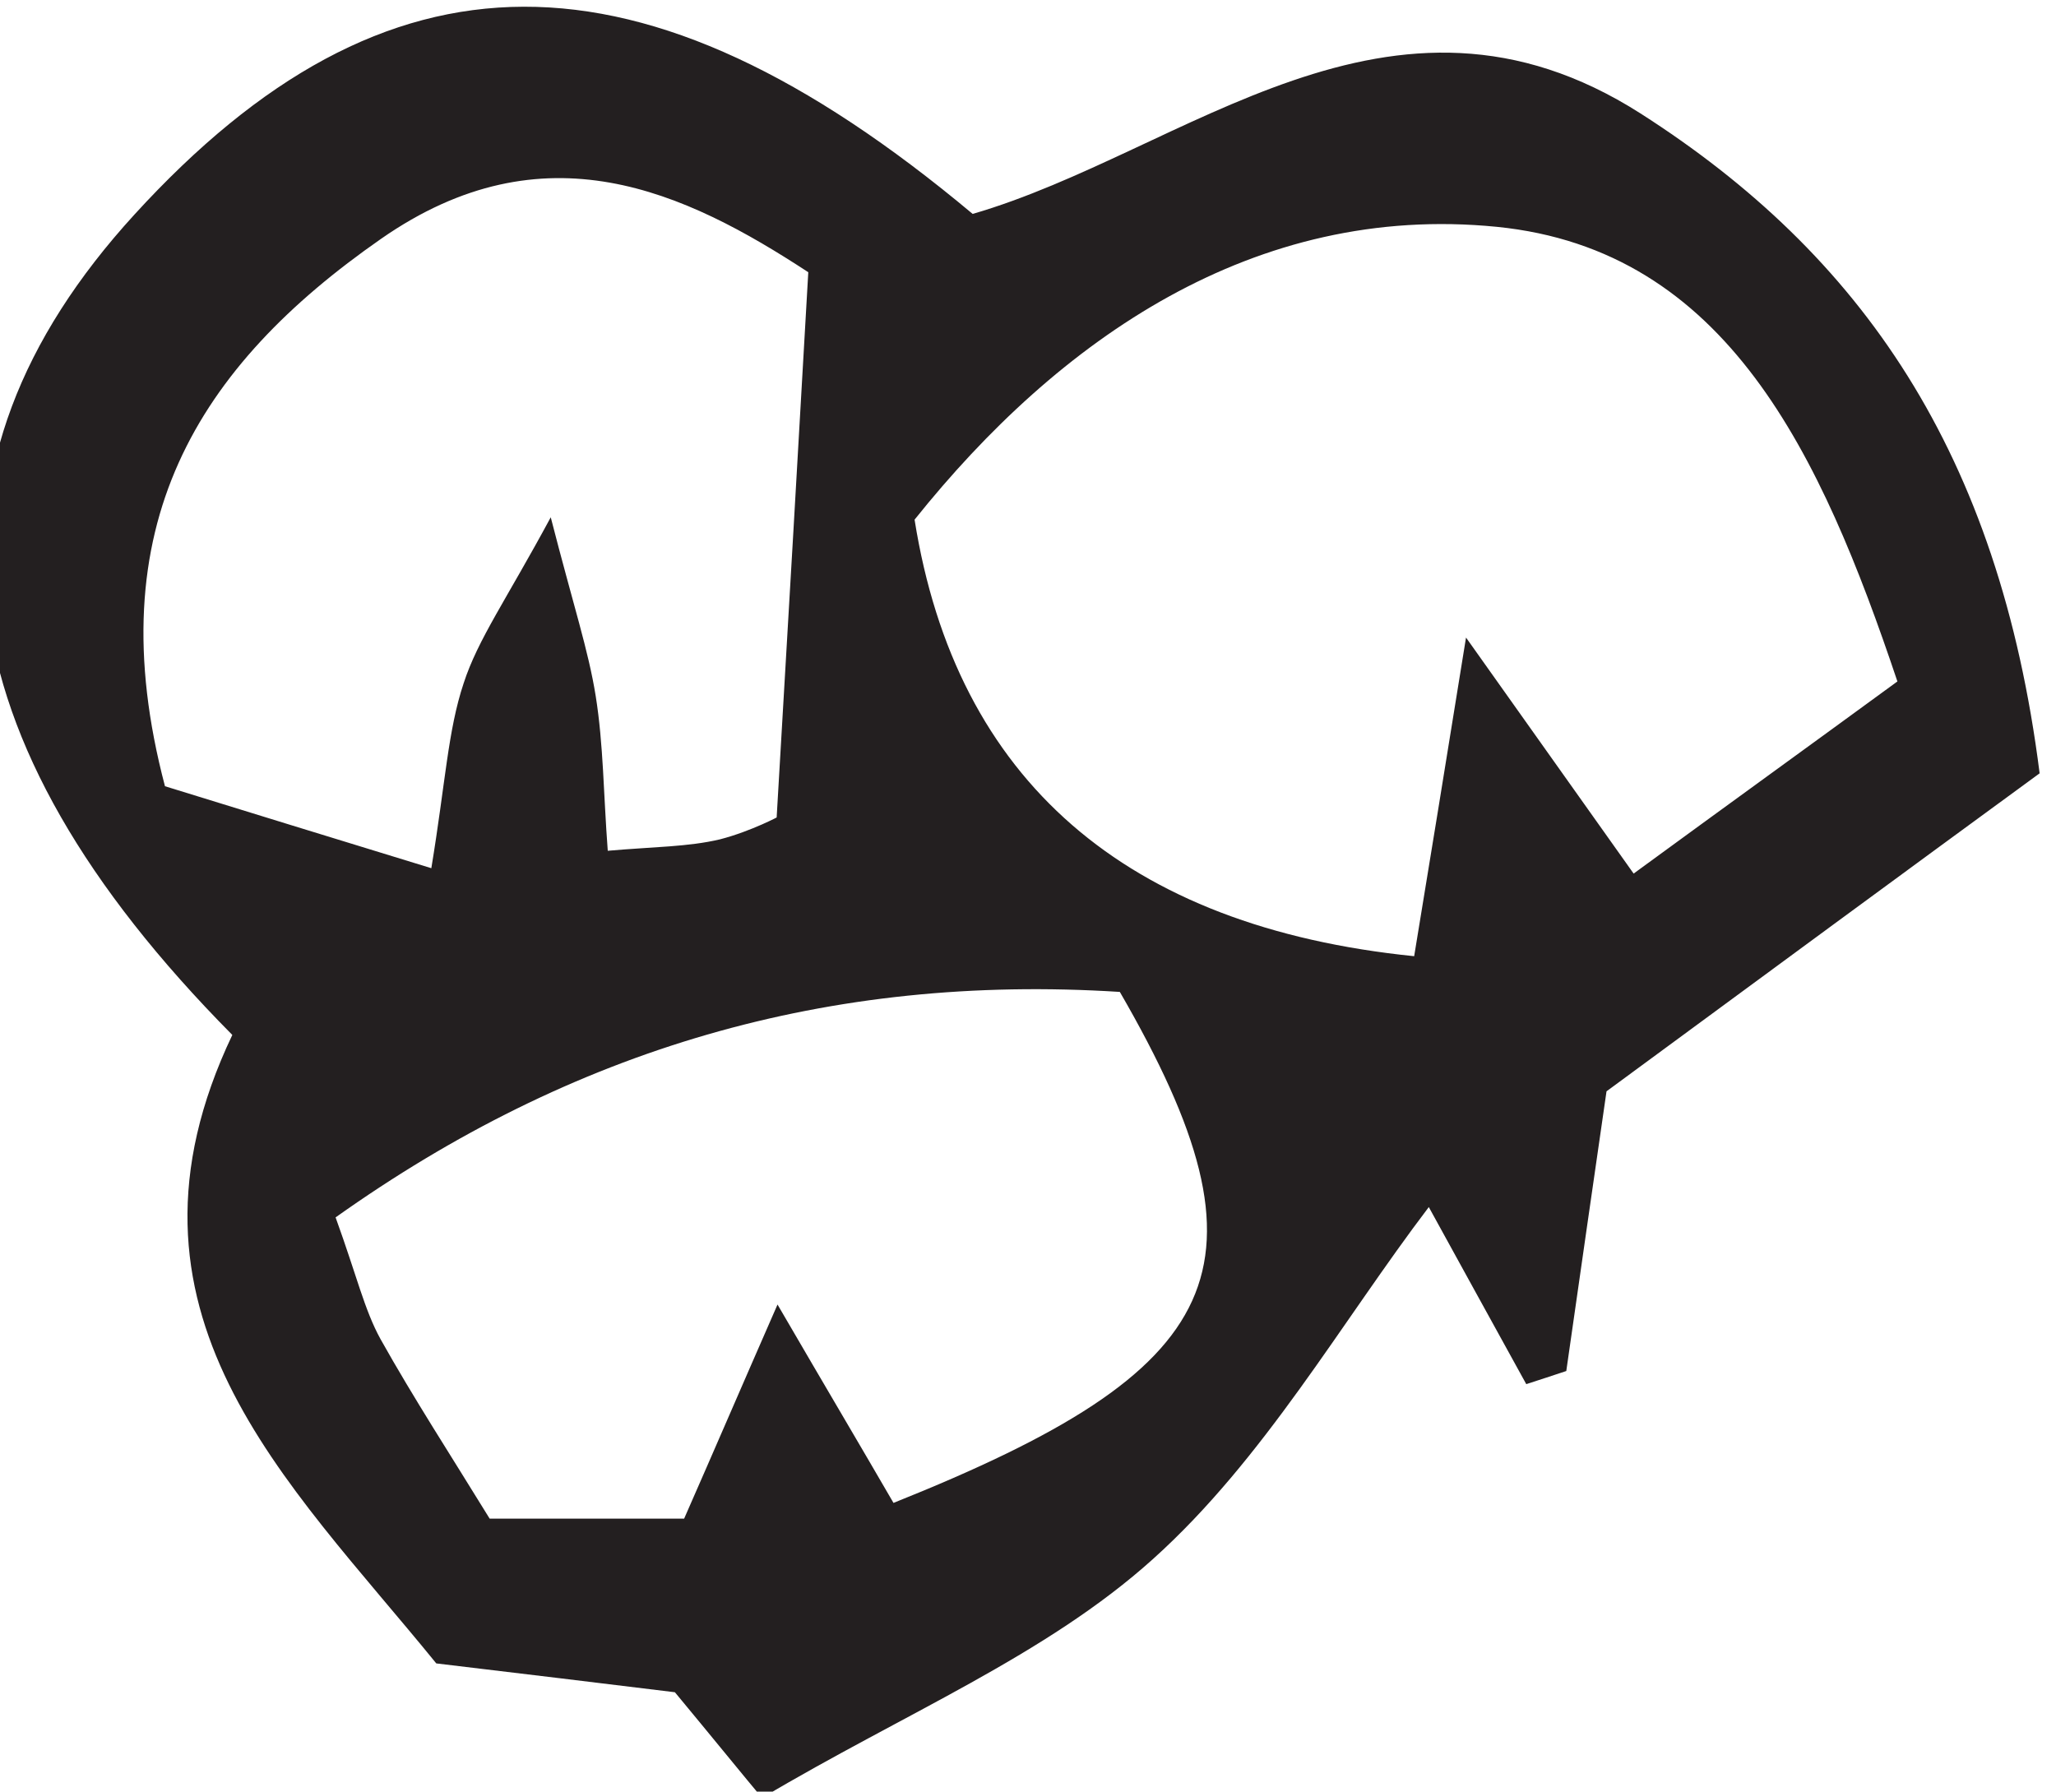 <?xml version="1.0" encoding="UTF-8" standalone="no"?>
<!-- John Grümph
     https://legrumph.org/Terrier/public/chibi/de-chorographia
     CC BY-NC 3.0
     https://creativecommons.org/licenses/by-nc/3.0/fr/ -->
<!-- Created with Inkscape (http://www.inkscape.org/) -->

<svg
   version="1.1"
   id="svg2"
   width="12.738"
   height="11.1"
   viewBox="0 0 12.738 11.1"
   xmlns="http://www.w3.org/2000/svg"
   xmlns:svg="http://www.w3.org/2000/svg">
  <defs
     id="defs6" />
  <g
     id="g7842"
     transform="matrix(1.333,0,0,-1.333,-390.496,165.279)">
    <g
       id="g7844"
       transform="scale(0.1)">
      <path
         d="m 2965.55,1201.91 c 0.57,9.64 1,17.13 1.47,25.34 -5.73,3.75 -12.27,6.84 -19.86,1.55 -8.5,-5.92 -13.23,-13.35 -10.04,-25.44 3.72,-1.15 7.81,-2.41 12.38,-3.81 0.66,4 0.77,6.4 1.5,8.59 0.66,2.04 1.98,3.88 4.05,7.72 1.06,-4.13 1.75,-6.18 2.09,-8.31 0.36,-2.25 0.36,-4.55 0.56,-7.19 2.18,0.19 3.73,0.18 5.21,0.53 1.48,0.38 2.86,1.13 2.64,1.02 m 15.95,-8.11 c -13.55,0.86 -25.45,-2.66 -36.45,-10.48 0.99,-2.73 1.34,-4.3 2.09,-5.66 1.54,-2.75 3.27,-5.41 5.07,-8.34 h 9.04 c 1.43,3.25 2.57,5.91 4.34,9.95 2.34,-4.02 3.89,-6.63 5.39,-9.22 15.56,6.22 17.95,10.91 10.52,23.75 m 23.88,5.5 c 4.28,3.13 8.28,6.02 12.26,8.93 -3.55,10.57 -7.93,20.06 -18.62,21.13 -11.27,1.12 -20.36,-5.23 -27.06,-13.61 1.93,-12.14 9.84,-18.93 23.22,-20.29 0.7,4.27 1.41,8.59 2.41,14.81 3.21,-4.52 5.18,-7.29 7.79,-10.97 m -40.51,-42.96 c -0.69,0.82 -2.35,2.86 -4.05,4.91 -3.52,0.43 -7.05,0.86 -11.09,1.34 -6.94,8.54 -15.61,16.34 -9.48,29.21 -13.68,13.81 -15.18,26.5 -4.55,38.13 11.71,12.82 23.55,12.93 38.96,0.03 9.91,2.88 19.41,12.09 31.04,4.67 10.26,-6.56 16.66,-15.75 18.55,-30.67 -5.95,-4.35 -12.75,-9.35 -20.13,-14.78 -0.55,-3.79 -1.21,-8.39 -1.87,-13 -0.61,-0.2 -1.23,-0.41 -1.86,-0.61 -1.68,3.04 -3.34,6.07 -4.53,8.23 -4.06,-5.34 -7.65,-11.71 -12.81,-16.35 -4.98,-4.49 -11.57,-7.18 -18.18,-11.11"
         style="fill:#231f20;fill-opacity:1;fill-rule:nonzero;stroke:none"
         id="path9072" />
    </g>
  </g>
</svg>
